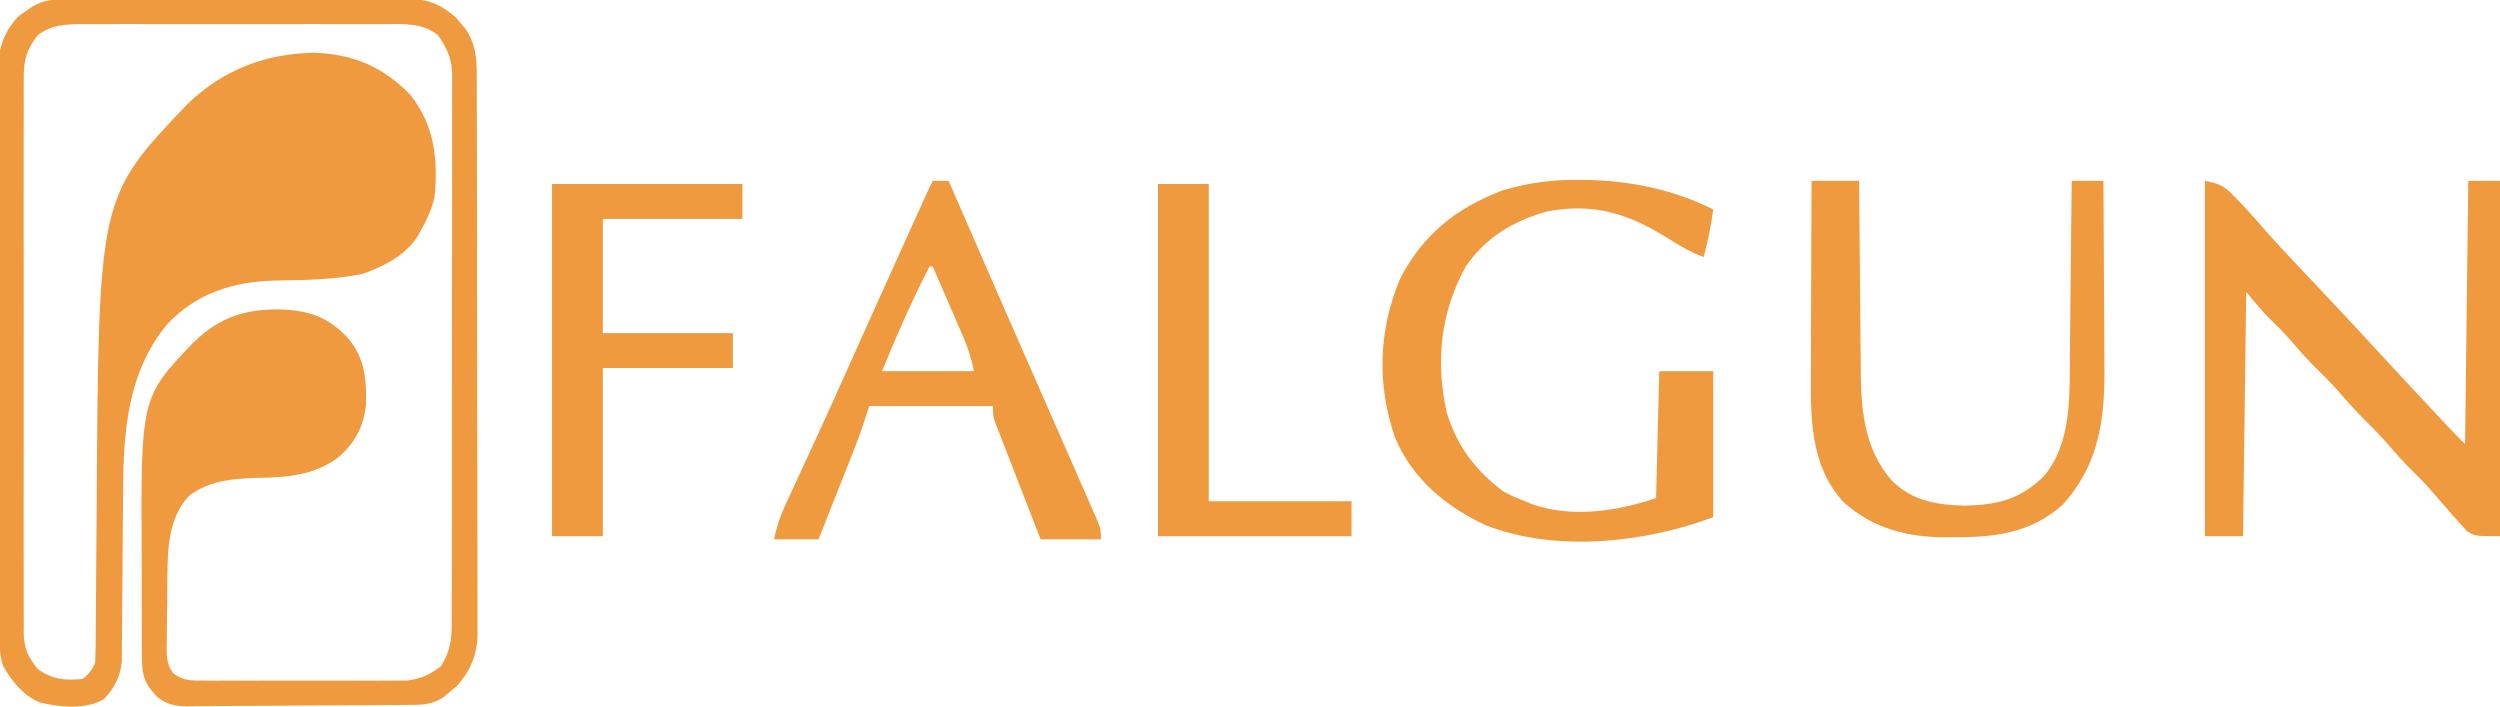 <?xml version="1.0" encoding="UTF-8"?>
<svg version="1.1" xmlns="http://www.w3.org/2000/svg" width="788" height="223">
<path d="M0 0 C1.004 -0.007 2.007 -0.014 3.042 -0.022 C4.142 -0.024 5.242 -0.027 6.376 -0.03 C7.535 -0.036 8.695 -0.043 9.89 -0.05 C13.736 -0.069 17.582 -0.081 21.428 -0.091 C22.74 -0.095 24.052 -0.099 25.405 -0.103 C31.634 -0.123 37.863 -0.137 44.093 -0.145 C51.275 -0.155 58.457 -0.181 65.64 -0.222 C71.196 -0.252 76.753 -0.267 82.31 -0.27 C85.626 -0.272 88.942 -0.283 92.259 -0.306 C95.962 -0.331 99.665 -0.33 103.368 -0.323 C104.46 -0.336 105.552 -0.348 106.678 -0.362 C114.066 -0.311 118.473 0.831 124.056 5.893 C124.743 6.731 124.743 6.731 125.443 7.585 C125.914 8.14 126.384 8.696 126.869 9.268 C130.029 13.974 130.422 18.364 130.398 23.908 C130.403 24.682 130.407 25.457 130.412 26.255 C130.424 28.846 130.423 31.438 130.421 34.029 C130.427 35.889 130.434 37.749 130.442 39.608 C130.459 44.658 130.464 49.708 130.465 54.757 C130.467 57.913 130.471 61.069 130.476 64.225 C130.495 75.237 130.503 86.249 130.501 97.262 C130.5 107.522 130.521 117.782 130.553 128.043 C130.579 136.856 130.59 145.669 130.588 154.482 C130.588 159.743 130.594 165.005 130.615 170.267 C130.634 175.217 130.634 180.167 130.62 185.118 C130.618 186.932 130.622 188.746 130.634 190.559 C130.65 193.042 130.641 195.523 130.625 198.006 C130.635 198.718 130.646 199.431 130.656 200.165 C130.569 206.587 128.33 211.686 124.096 216.425 C123.426 216.972 122.757 217.52 122.068 218.085 C121.397 218.651 120.725 219.216 120.033 219.8 C116.073 222.605 112.006 222.314 107.358 222.34 C106.567 222.348 105.777 222.356 104.962 222.365 C102.345 222.39 99.728 222.406 97.111 222.421 C96.217 222.426 95.322 222.431 94.401 222.437 C89.667 222.463 84.933 222.483 80.2 222.497 C76.284 222.511 72.368 222.538 68.453 222.579 C63.722 222.629 58.993 222.653 54.262 222.66 C52.461 222.667 50.66 222.682 48.859 222.706 C46.336 222.738 43.815 222.738 41.292 222.731 C40.551 222.747 39.811 222.763 39.048 222.78 C35.232 222.735 32.708 222.195 29.746 219.861 C25.521 215.476 24.881 212.967 24.856 206.904 C24.842 205.005 24.842 205.005 24.827 203.067 C24.827 201.684 24.828 200.3 24.83 198.917 C24.826 197.483 24.822 196.05 24.817 194.617 C24.809 191.605 24.81 188.593 24.815 185.581 C24.82 182.523 24.813 179.466 24.794 176.408 C24.491 125.462 24.491 125.462 41.162 108.022 C49.563 99.976 57.439 97.51 68.871 97.681 C77.599 98.06 83.528 100.071 89.631 106.522 C95.138 112.91 95.648 119.418 95.502 127.6 C94.755 134.736 91.934 140.042 86.381 144.585 C79.636 149.497 71.746 150.571 63.631 150.71 C55.21 150.895 46.526 151.126 39.635 156.53 C33.299 163.343 32.977 172.89 32.892 181.686 C32.884 182.49 32.876 183.293 32.868 184.12 C32.854 185.81 32.843 187.499 32.836 189.188 C32.824 190.915 32.803 192.641 32.774 194.367 C32.731 196.869 32.715 199.371 32.705 201.874 C32.687 202.644 32.67 203.413 32.652 204.207 C32.665 207.483 32.773 209.647 34.708 212.35 C38.026 214.812 40.248 214.655 44.358 214.665 C45.079 214.672 45.8 214.679 46.543 214.686 C48.923 214.704 51.302 214.692 53.681 214.678 C55.34 214.681 57 214.685 58.659 214.69 C62.136 214.696 65.614 214.687 69.091 214.669 C73.537 214.646 77.981 214.659 82.427 214.683 C85.854 214.697 89.281 214.693 92.709 214.682 C94.347 214.68 95.985 214.683 97.623 214.692 C99.921 214.703 102.217 214.687 104.515 214.665 C106.472 214.66 106.472 214.66 108.469 214.655 C113.134 214.008 115.318 212.928 119.131 210.147 C122.001 205.588 122.564 201.681 122.518 196.411 C122.524 195.652 122.529 194.892 122.535 194.109 C122.549 191.574 122.542 189.039 122.535 186.503 C122.54 184.681 122.547 182.859 122.556 181.037 C122.573 176.095 122.572 171.153 122.567 166.211 C122.563 162.083 122.57 157.955 122.576 153.827 C122.59 144.089 122.588 134.35 122.577 124.611 C122.565 114.568 122.579 104.526 122.606 94.483 C122.628 85.856 122.635 77.229 122.629 68.602 C122.626 63.451 122.628 58.301 122.645 53.15 C122.661 48.307 122.657 43.463 122.638 38.62 C122.634 36.844 122.637 35.068 122.648 33.293 C122.661 30.865 122.65 28.438 122.632 26.01 C122.641 25.311 122.651 24.611 122.661 23.891 C122.581 18.509 121.087 15.492 118.131 11.147 C112.935 7.263 107.3 7.722 101.08 7.759 C99.425 7.751 99.425 7.751 97.737 7.743 C94.097 7.73 90.458 7.739 86.818 7.749 C84.285 7.747 81.752 7.744 79.219 7.74 C73.913 7.736 68.608 7.742 63.302 7.756 C57.177 7.772 51.053 7.767 44.928 7.751 C39.024 7.735 33.119 7.737 27.215 7.746 C24.708 7.748 22.201 7.745 19.694 7.738 C16.19 7.731 12.686 7.742 9.181 7.759 C8.146 7.753 7.111 7.747 6.045 7.741 C0.713 7.788 -3.398 7.914 -7.869 11.147 C-11.559 15.702 -12.449 19.246 -12.377 24.966 C-12.387 26.118 -12.387 26.118 -12.396 27.295 C-12.412 29.86 -12.4 32.425 -12.387 34.991 C-12.392 36.834 -12.399 38.678 -12.408 40.521 C-12.426 45.521 -12.419 50.521 -12.407 55.521 C-12.396 60.755 -12.406 65.989 -12.412 71.223 C-12.419 80.013 -12.41 88.803 -12.391 97.592 C-12.369 107.753 -12.376 117.912 -12.398 128.072 C-12.416 136.798 -12.419 145.523 -12.408 154.248 C-12.402 159.459 -12.401 164.669 -12.415 169.879 C-12.426 174.778 -12.418 179.676 -12.395 184.575 C-12.39 186.372 -12.391 188.169 -12.4 189.966 C-12.411 192.421 -12.397 194.874 -12.377 197.329 C-12.391 198.394 -12.391 198.394 -12.404 199.48 C-12.326 204.471 -10.998 207.304 -7.869 211.147 C-3.127 214.38 0.569 214.694 6.131 214.147 C8.305 212.604 8.949 211.511 10.131 209.147 C10.243 206.417 10.295 203.711 10.304 200.979 C10.311 200.133 10.318 199.287 10.325 198.415 C10.339 196.569 10.35 194.723 10.36 192.878 C10.377 189.93 10.4 186.982 10.425 184.034 C10.496 175.649 10.555 167.264 10.607 158.878 C11.225 62.19 11.225 62.19 39.443 32.733 C50.456 22.179 63.587 17.138 78.756 16.772 C91.166 17.064 100.908 21.124 109.525 30.116 C117.083 39.678 118.239 50.38 117.131 62.147 C116.261 65.809 114.971 68.874 113.131 72.147 C112.792 72.79 112.453 73.434 112.103 74.096 C108.155 80.573 101.459 83.942 94.506 86.46 C85.332 88.328 76.194 88.426 66.861 88.577 C53.587 88.949 42.242 92.448 32.881 102.272 C20.286 117.488 19.02 136.121 18.931 155.064 C18.92 157.39 18.9 159.715 18.878 162.04 C18.817 168.645 18.763 175.25 18.729 181.854 C18.708 185.911 18.673 189.967 18.629 194.023 C18.614 195.562 18.606 197.1 18.602 198.639 C18.598 200.79 18.574 202.94 18.547 205.091 C18.539 206.312 18.531 207.533 18.523 208.791 C17.953 213.669 16.268 216.952 12.9 220.491 C7.175 223.915 -1.067 223.08 -7.416 221.522 C-12.715 219.222 -15.969 215.035 -18.869 210.147 C-20.066 206.557 -20.017 203.288 -20.016 199.551 C-20.02 198.77 -20.024 197.989 -20.028 197.185 C-20.039 194.559 -20.043 191.934 -20.046 189.309 C-20.053 187.429 -20.059 185.55 -20.066 183.671 C-20.084 178.56 -20.094 173.448 -20.102 168.336 C-20.108 165.142 -20.114 161.949 -20.12 158.755 C-20.139 148.763 -20.153 138.771 -20.162 128.779 C-20.171 117.245 -20.198 105.711 -20.238 94.176 C-20.268 85.262 -20.283 76.347 -20.286 67.432 C-20.289 62.108 -20.298 56.783 -20.323 51.459 C-20.346 46.448 -20.35 41.437 -20.34 36.426 C-20.34 34.59 -20.346 32.753 -20.36 30.917 C-20.377 28.403 -20.37 25.891 -20.357 23.378 C-20.368 22.656 -20.379 21.935 -20.39 21.191 C-20.312 14.926 -18.276 9.582 -13.834 5.089 C-13.165 4.634 -12.496 4.178 -11.807 3.71 C-11.135 3.237 -10.464 2.763 -9.772 2.276 C-6.468 0.315 -3.756 0.018 0 0 Z " fill="#EF9A3E" transform="translate(19.869,-0.147)"/>
<path d="M0 0 C5.368 1.074 6.264 1.785 9.875 5.562 C10.677 6.389 11.479 7.215 12.305 8.066 C14.355 10.298 16.36 12.549 18.348 14.836 C21.983 19.012 25.753 23.045 29.562 27.062 C30.976 28.558 32.388 30.054 33.801 31.551 C34.504 32.295 35.207 33.04 35.932 33.807 C43.317 41.638 50.646 49.521 57.938 57.438 C62.622 62.523 67.335 67.58 72.062 72.625 C72.706 73.313 73.35 74 74.013 74.709 C74.921 75.677 74.921 75.677 75.848 76.664 C76.384 77.236 76.92 77.808 77.473 78.397 C78.957 79.955 80.478 81.478 82 83 C82.33 55.61 82.66 28.22 83 0 C86.3 0 89.6 0 93 0 C93 36.96 93 73.92 93 112 C85 112 85 112 82.496 110.312 C81.477 109.168 81.477 109.168 80.438 108 C79.31 106.766 79.31 106.766 78.16 105.508 C77.447 104.68 76.734 103.853 76 103 C75.07 101.944 75.07 101.944 74.121 100.867 C72.967 99.55 71.82 98.228 70.68 96.898 C68.477 94.409 66.116 92.105 63.746 89.777 C61.935 87.934 60.247 86.022 58.562 84.062 C56.144 81.254 53.641 78.6 51 76 C47.75 72.8 44.753 69.458 41.781 66 C39.297 63.211 36.633 60.623 33.973 58.004 C31.429 55.42 29.084 52.69 26.723 49.941 C24.516 47.455 22.17 45.139 19.773 42.836 C17.375 40.353 15.21 37.652 13 35 C12.67 60.41 12.34 85.82 12 112 C8.04 112 4.08 112 0 112 C0 75.04 0 38.08 0 0 Z " fill="#EF9A3E" transform="translate(695,57)"/>
<path d="M0 0 C0.91 0.005 1.82 0.01 2.758 0.015 C16.599 0.251 30.417 3.084 42.875 9.312 C42.233 14.448 41.192 19.307 39.875 24.312 C35.755 22.832 32.306 20.794 28.625 18.438 C16.293 10.69 5.121 7.109 -9.613 9.996 C-20.247 13.008 -28.78 18.12 -35.125 27.312 C-43.094 41.792 -44.694 57.185 -41.125 73.312 C-37.862 83.962 -32.053 91.662 -23.125 98.312 C-20.234 99.802 -20.234 99.802 -17.188 101 C-15.689 101.625 -15.689 101.625 -14.16 102.262 C-1.526 106.636 12.465 104.449 24.875 100.312 C25.205 87.112 25.535 73.912 25.875 60.312 C31.485 60.312 37.095 60.312 42.875 60.312 C42.875 75.493 42.875 90.672 42.875 106.312 C21.193 114.443 -6.775 117.485 -28.812 108.871 C-41.304 103.07 -52.03 94.187 -57.406 81.223 C-63.174 64.557 -62.644 47.408 -55.805 31.18 C-48.742 17.324 -37.98 8.787 -23.594 3.355 C-15.732 0.992 -8.201 -0.053 0 0 Z " fill="#EF9A3E" transform="translate(497.125,56.688)"/>
<path d="M0 0 C1.65 0 3.3 0 5 0 C5.421 0.967 5.841 1.933 6.275 2.929 C14.195 21.126 22.13 39.315 30.116 57.483 C32.352 62.569 34.584 67.657 36.816 72.745 C38.56 76.72 40.305 80.694 42.054 84.667 C43.628 88.244 45.198 91.824 46.763 95.406 C47.332 96.705 47.903 98.004 48.475 99.301 C49.252 101.06 50.021 102.823 50.789 104.586 C51.219 105.566 51.649 106.546 52.092 107.556 C53 110 53 110 53 113 C46.73 113 40.46 113 34 113 C31.859 107.502 29.721 102.004 27.591 96.502 C26.866 94.63 26.138 92.759 25.409 90.889 C24.361 88.202 23.321 85.514 22.281 82.824 C21.953 81.987 21.625 81.149 21.287 80.286 C20.987 79.505 20.686 78.725 20.377 77.921 C20.11 77.234 19.844 76.548 19.569 75.841 C19 74 19 74 19 71 C6.13 71 -6.74 71 -20 71 C-20.99 73.97 -21.98 76.94 -23 80 C-24.026 82.71 -25.065 85.406 -26.137 88.098 C-26.421 88.817 -26.705 89.537 -26.998 90.279 C-27.892 92.541 -28.79 94.802 -29.688 97.062 C-30.3 98.611 -30.913 100.16 -31.525 101.709 C-33.014 105.474 -34.506 109.237 -36 113 C-40.62 113 -45.24 113 -50 113 C-49.105 108.526 -47.768 104.947 -45.859 100.875 C-45.541 100.185 -45.223 99.495 -44.896 98.784 C-44.21 97.297 -43.522 95.812 -42.832 94.328 C-41.358 91.157 -39.896 87.98 -38.433 84.803 C-37.687 83.183 -36.94 81.563 -36.192 79.943 C-32.975 72.963 -29.819 65.957 -26.688 58.938 C-21.077 46.38 -15.419 33.844 -9.75 21.312 C-9.107 19.891 -9.107 19.891 -8.451 18.44 C-7.234 15.748 -6.015 13.055 -4.797 10.363 C-4.428 9.547 -4.059 8.731 -3.678 7.89 C-1.116 2.231 -1.116 2.231 0 0 Z M-1 27 C-6.624 37.773 -11.36 48.767 -16 60 C-6.43 60 3.14 60 13 60 C12.132 55.658 11.022 52.408 9.277 48.387 C8.88 47.465 8.88 47.465 8.475 46.525 C7.633 44.577 6.786 42.632 5.938 40.688 C5.363 39.362 4.79 38.035 4.217 36.709 C2.816 33.47 1.41 30.235 0 27 C-0.33 27 -0.66 27 -1 27 Z " fill="#EF9A3E" transform="translate(294,57)"/>
<path d="M0 0 C4.95 0 9.9 0 15 0 C15.015 2.149 15.029 4.297 15.044 6.511 C15.095 13.651 15.161 20.792 15.236 27.932 C15.28 32.257 15.32 36.581 15.346 40.906 C15.373 45.088 15.413 49.27 15.463 53.452 C15.48 55.039 15.491 56.625 15.498 58.212 C15.556 71.565 16.266 84.316 25.527 94.715 C32.099 101.039 39.632 102.16 48.5 102.375 C58.691 102.108 65.633 100.442 73.09 93.234 C81.991 82.823 81.318 68.188 81.414 55.273 C81.433 53.673 81.452 52.073 81.473 50.474 C81.524 46.295 81.564 42.116 81.601 37.937 C81.641 33.66 81.692 29.383 81.742 25.105 C81.839 16.737 81.923 8.369 82 0 C85.3 0 88.6 0 92 0 C92.07 9.424 92.123 18.848 92.155 28.272 C92.171 32.649 92.192 37.026 92.226 41.403 C92.259 45.637 92.277 49.871 92.285 54.105 C92.29 55.71 92.301 57.316 92.317 58.921 C92.477 75.23 90.516 89.665 79.082 102.145 C69.32 110.844 58.226 112.35 45.688 112.312 C44.091 112.337 44.091 112.337 42.463 112.361 C30.349 112.369 19.377 109.615 10.184 101.371 C-0.671 89.646 -0.292 74.164 -0.195 59.18 C-0.192 57.468 -0.189 55.756 -0.187 54.043 C-0.179 49.569 -0.16 45.094 -0.137 40.619 C-0.117 36.04 -0.108 31.462 -0.098 26.883 C-0.076 17.922 -0.041 8.961 0 0 Z " fill="#EF9A3E" transform="translate(571,57)"/>
<path d="M0 0 C19.8 0 39.6 0 60 0 C60 3.63 60 7.26 60 11 C45.48 11 30.96 11 16 11 C16 22.88 16 34.76 16 47 C29.53 47 43.06 47 57 47 C57 50.63 57 54.26 57 58 C43.47 58 29.94 58 16 58 C16 75.49 16 92.98 16 111 C10.72 111 5.44 111 0 111 C0 74.37 0 37.74 0 0 Z " fill="#EF9A3E" transform="translate(174,58)"/>
<path d="M0 0 C5.28 0 10.56 0 16 0 C16 33 16 66 16 100 C30.85 100 45.7 100 61 100 C61 103.63 61 107.26 61 111 C40.87 111 20.74 111 0 111 C0 74.37 0 37.74 0 0 Z " fill="#EF9A3E" transform="translate(365,58)"/>
</svg>
